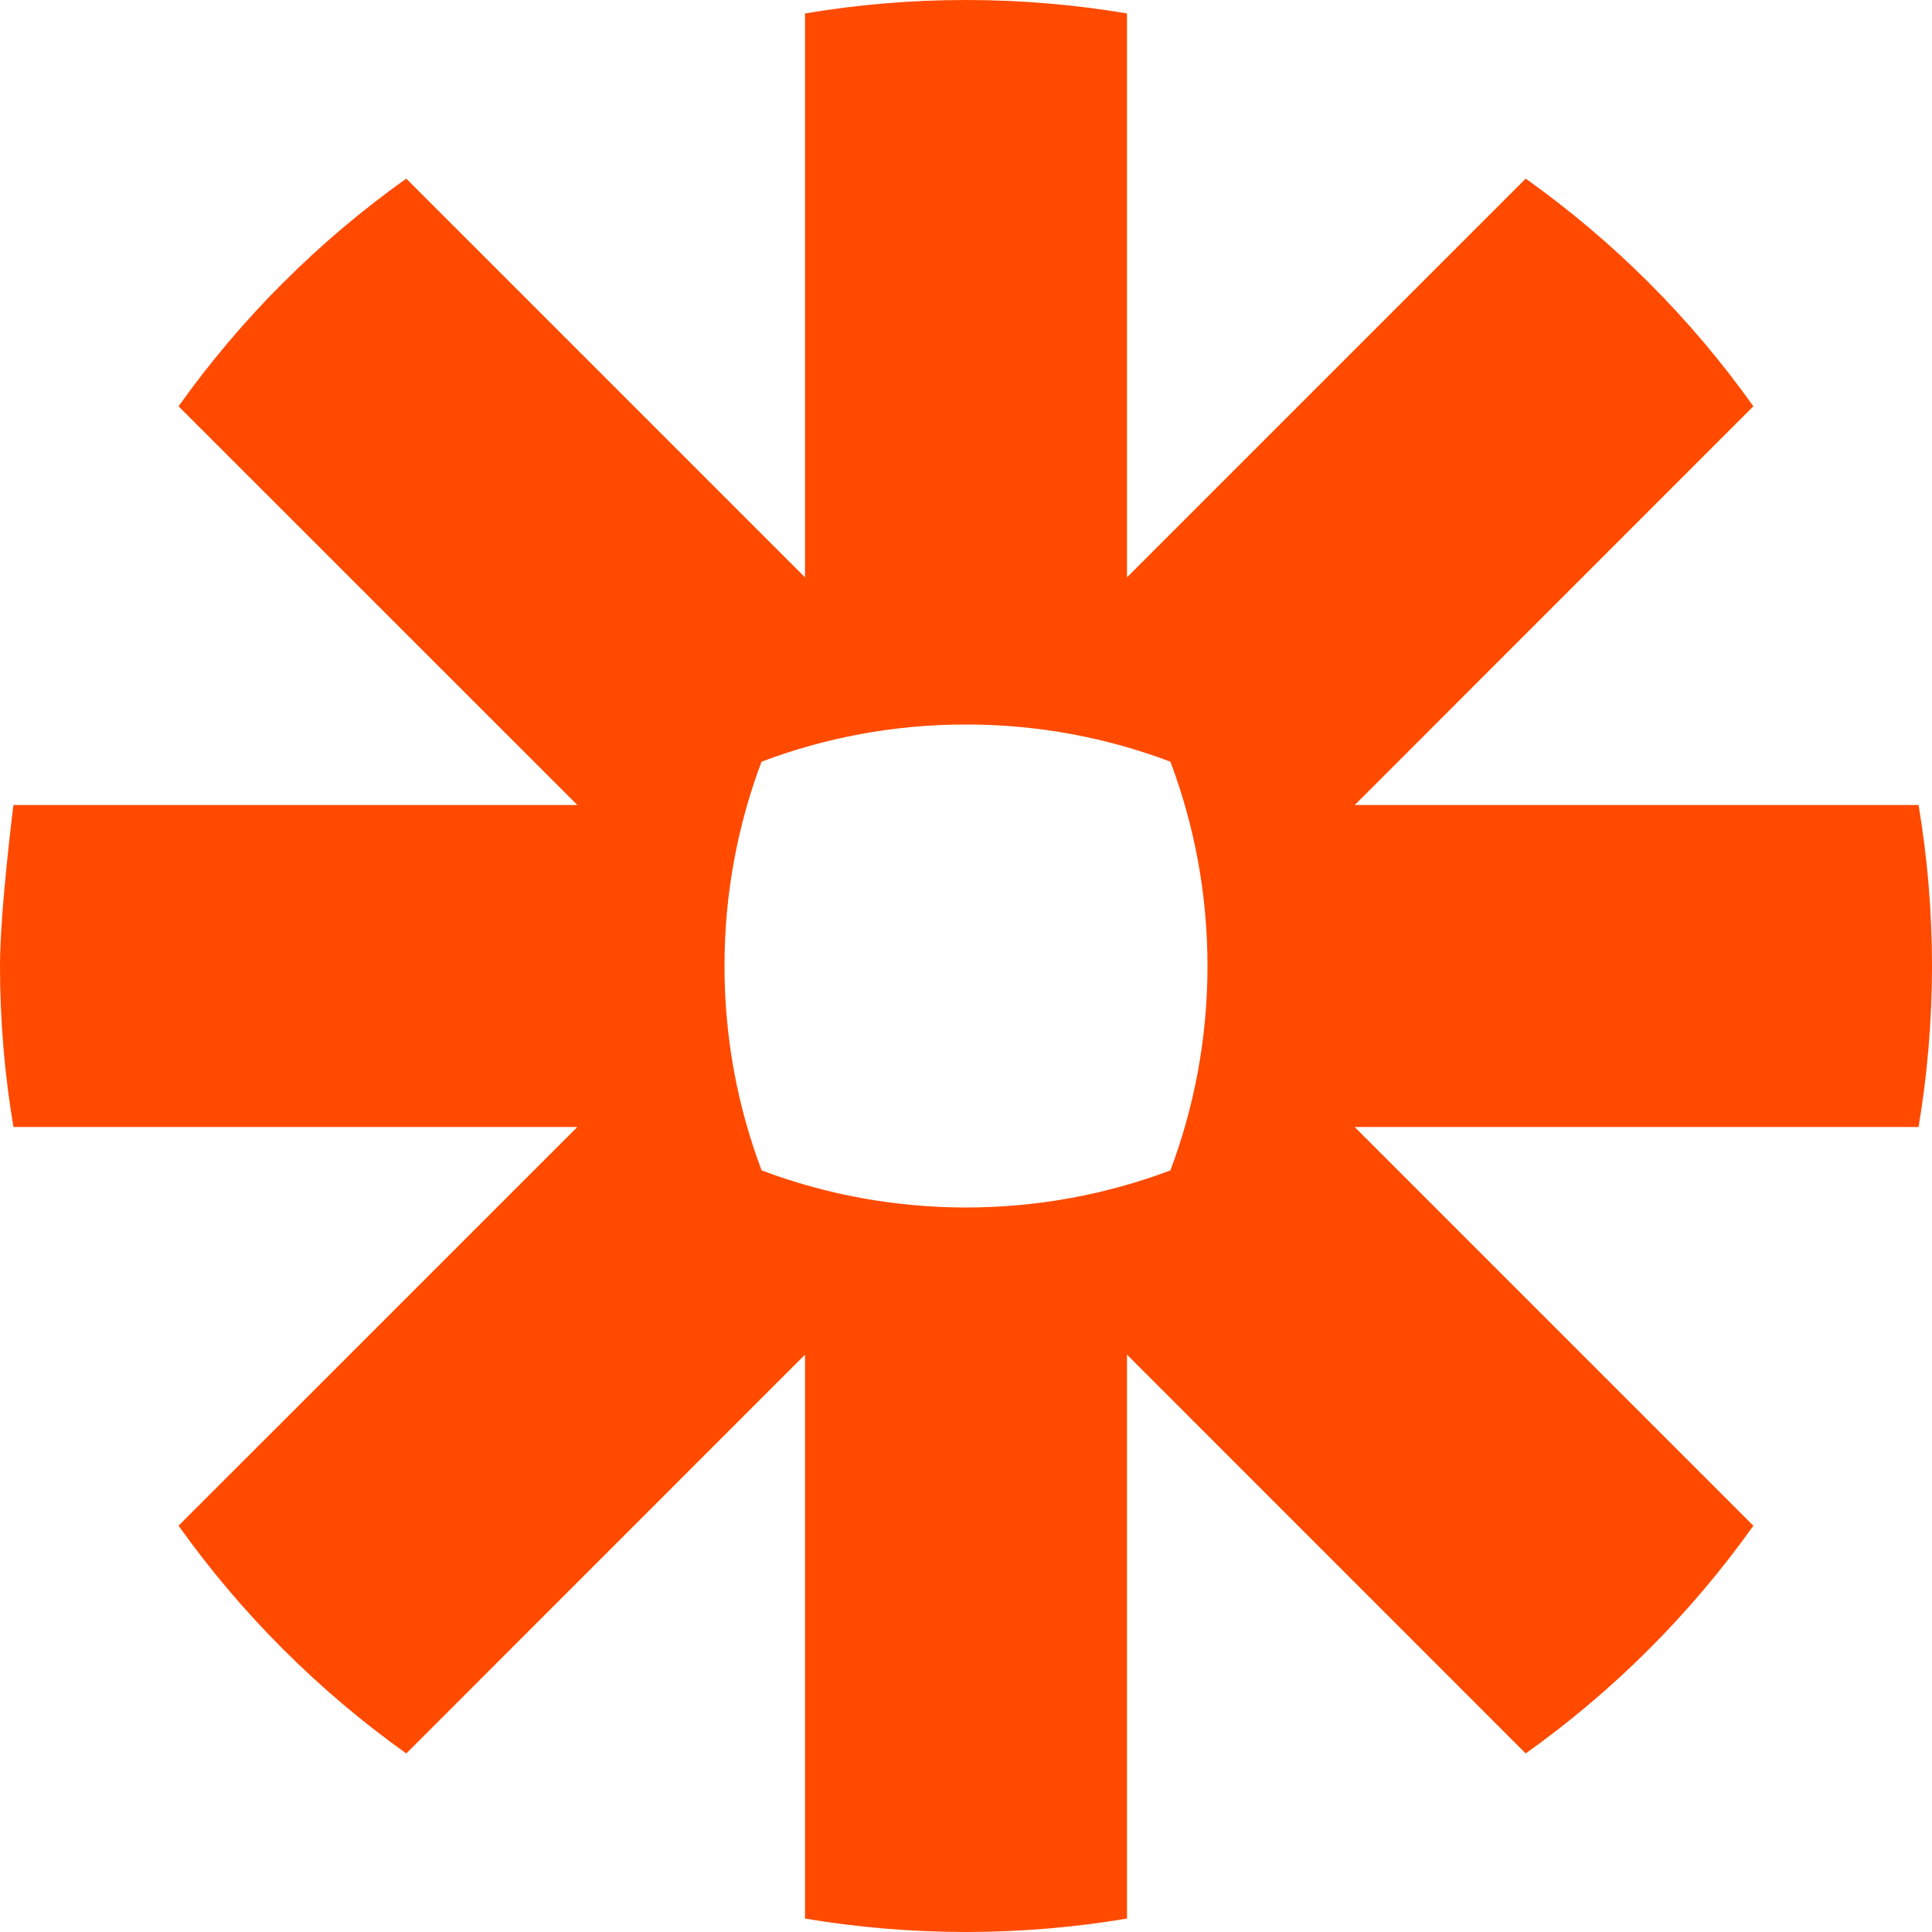 <svg width="24" height="24" viewBox="0 0 24 24" fill="none" xmlns="http://www.w3.org/2000/svg">
<g clip-path="url(#clip0_70_2053)">
<path d="M15 12.005C14.999 12.897 14.836 13.75 14.539 14.539C13.751 14.836 12.897 14.999 12.005 15H11.995C11.103 14.999 10.249 14.836 9.461 14.539C9.164 13.751 9 12.897 9 12.005V11.995C9 11.103 9.164 10.249 9.46 9.462C10.248 9.164 11.103 9 11.995 9H12.005C12.897 9 13.751 9.164 14.539 9.462C14.836 10.249 14.999 11.103 15 11.995V12.005ZM23.833 10H16.829L21.781 5.047C21.392 4.5 20.958 3.987 20.485 3.514C20.012 3.041 19.499 2.608 18.953 2.219L14 7.172V0.167C13.351 0.058 12.685 0 12.006 0H11.994C11.314 0 10.649 0.058 10 0.167V7.172L5.047 2.219C4.5 2.608 3.988 3.041 3.515 3.515L3.513 3.516C3.04 3.989 2.607 4.501 2.218 5.047L7.172 10H0.167C0.167 10 0 11.316 0 11.996V12.004C0 12.684 0.058 13.351 0.167 14H7.172L2.218 18.953C2.997 20.046 3.954 21.003 5.047 21.782L10 16.828V23.833C10.648 23.942 11.313 23.999 11.991 24H12.008C12.687 23.999 13.352 23.942 14 23.833V16.828L18.953 21.782C19.499 21.393 20.012 20.959 20.485 20.486L20.486 20.485C20.959 20.012 21.393 19.499 21.781 18.953L16.828 14H23.833C23.942 13.352 23.999 12.687 24 12.009V11.991C23.999 11.313 23.942 10.648 23.833 10Z" fill="#FF4A00"/>
</g>
<defs>
<clipPath id="clip0_70_2053">
<rect width="24" height="24" fill="white"/>
</clipPath>
</defs>
</svg>
